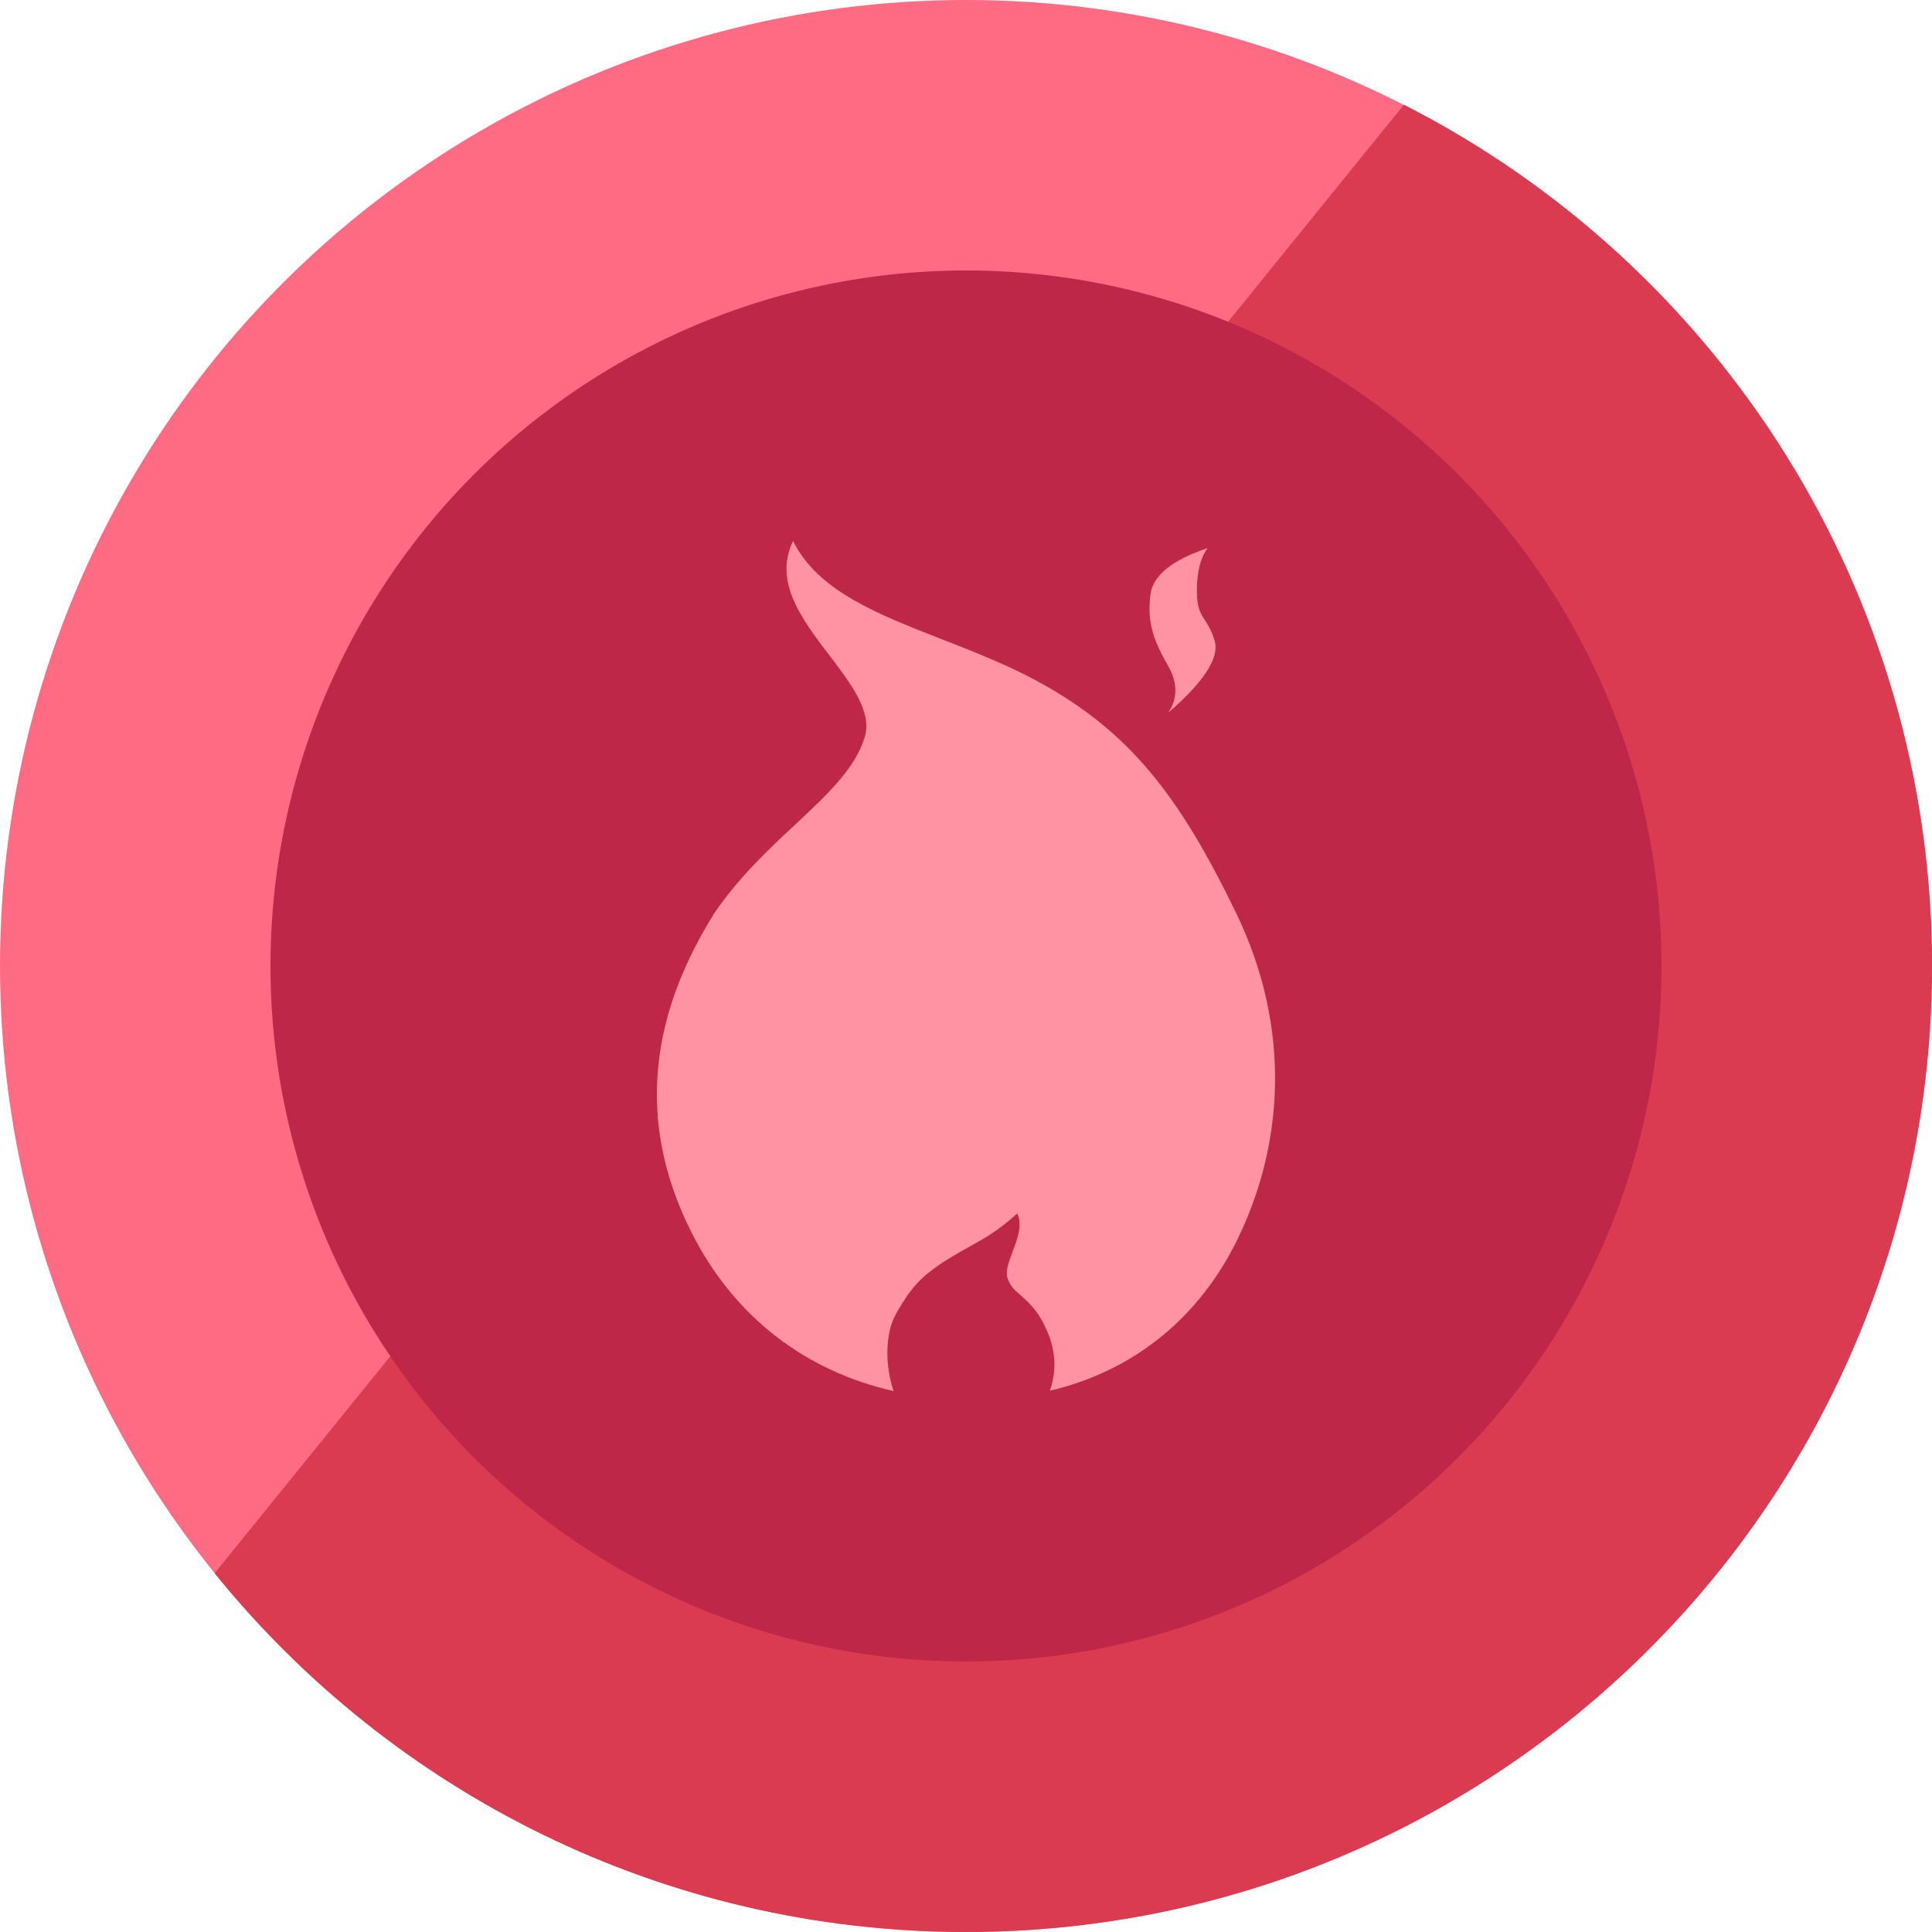 <svg width="20" height="20" viewBox="0 0 20 20" fill="none" xmlns="http://www.w3.org/2000/svg">
<circle cx="10" cy="10" r="10" fill="#FF6B82"/>
<path d="M14.533 1.084C17.777 2.737 20 6.109 20 10C20 15.523 15.523 20 10 20C6.858 20 4.055 18.551 2.222 16.286L14.533 1.084Z" fill="#DA3B50"/>
<ellipse cx="10" cy="10" rx="7.2" ry="7.2" fill="#BE2748"/>
<path fill-rule="evenodd" clip-rule="evenodd" d="M10.752 13.613C10.935 13.904 10.949 14.165 10.868 14.397C11.771 14.184 12.42 13.612 12.796 12.858C13.277 11.895 13.388 10.673 12.796 9.451C12.205 8.229 11.687 7.563 10.725 7.044C10.412 6.876 10.077 6.745 9.754 6.619C9.082 6.357 8.464 6.116 8.21 5.6C8.003 6.021 8.305 6.417 8.587 6.786C8.816 7.087 9.033 7.371 8.95 7.637C8.849 7.959 8.563 8.226 8.234 8.534C7.957 8.792 7.65 9.079 7.396 9.451C6.583 10.747 6.682 11.88 7.211 12.858C7.627 13.626 8.325 14.192 9.25 14.4C9.167 14.156 9.154 13.813 9.277 13.598C9.414 13.362 9.505 13.228 9.8 13.043C9.893 12.985 9.97 12.942 10.042 12.902C10.202 12.813 10.333 12.74 10.53 12.562C10.587 12.679 10.533 12.823 10.483 12.956C10.444 13.06 10.407 13.157 10.429 13.228C10.456 13.314 10.503 13.355 10.564 13.407C10.617 13.454 10.681 13.509 10.752 13.613ZM12.39 6.119C12.39 5.921 12.427 5.773 12.501 5.674C12.131 5.798 11.933 5.958 11.909 6.156C11.872 6.452 11.946 6.637 12.094 6.896C12.192 7.069 12.192 7.229 12.094 7.378C12.464 7.057 12.624 6.81 12.575 6.637C12.544 6.53 12.507 6.474 12.475 6.423C12.428 6.352 12.39 6.293 12.39 6.119Z" fill="#FF92A3"/>
</svg>
